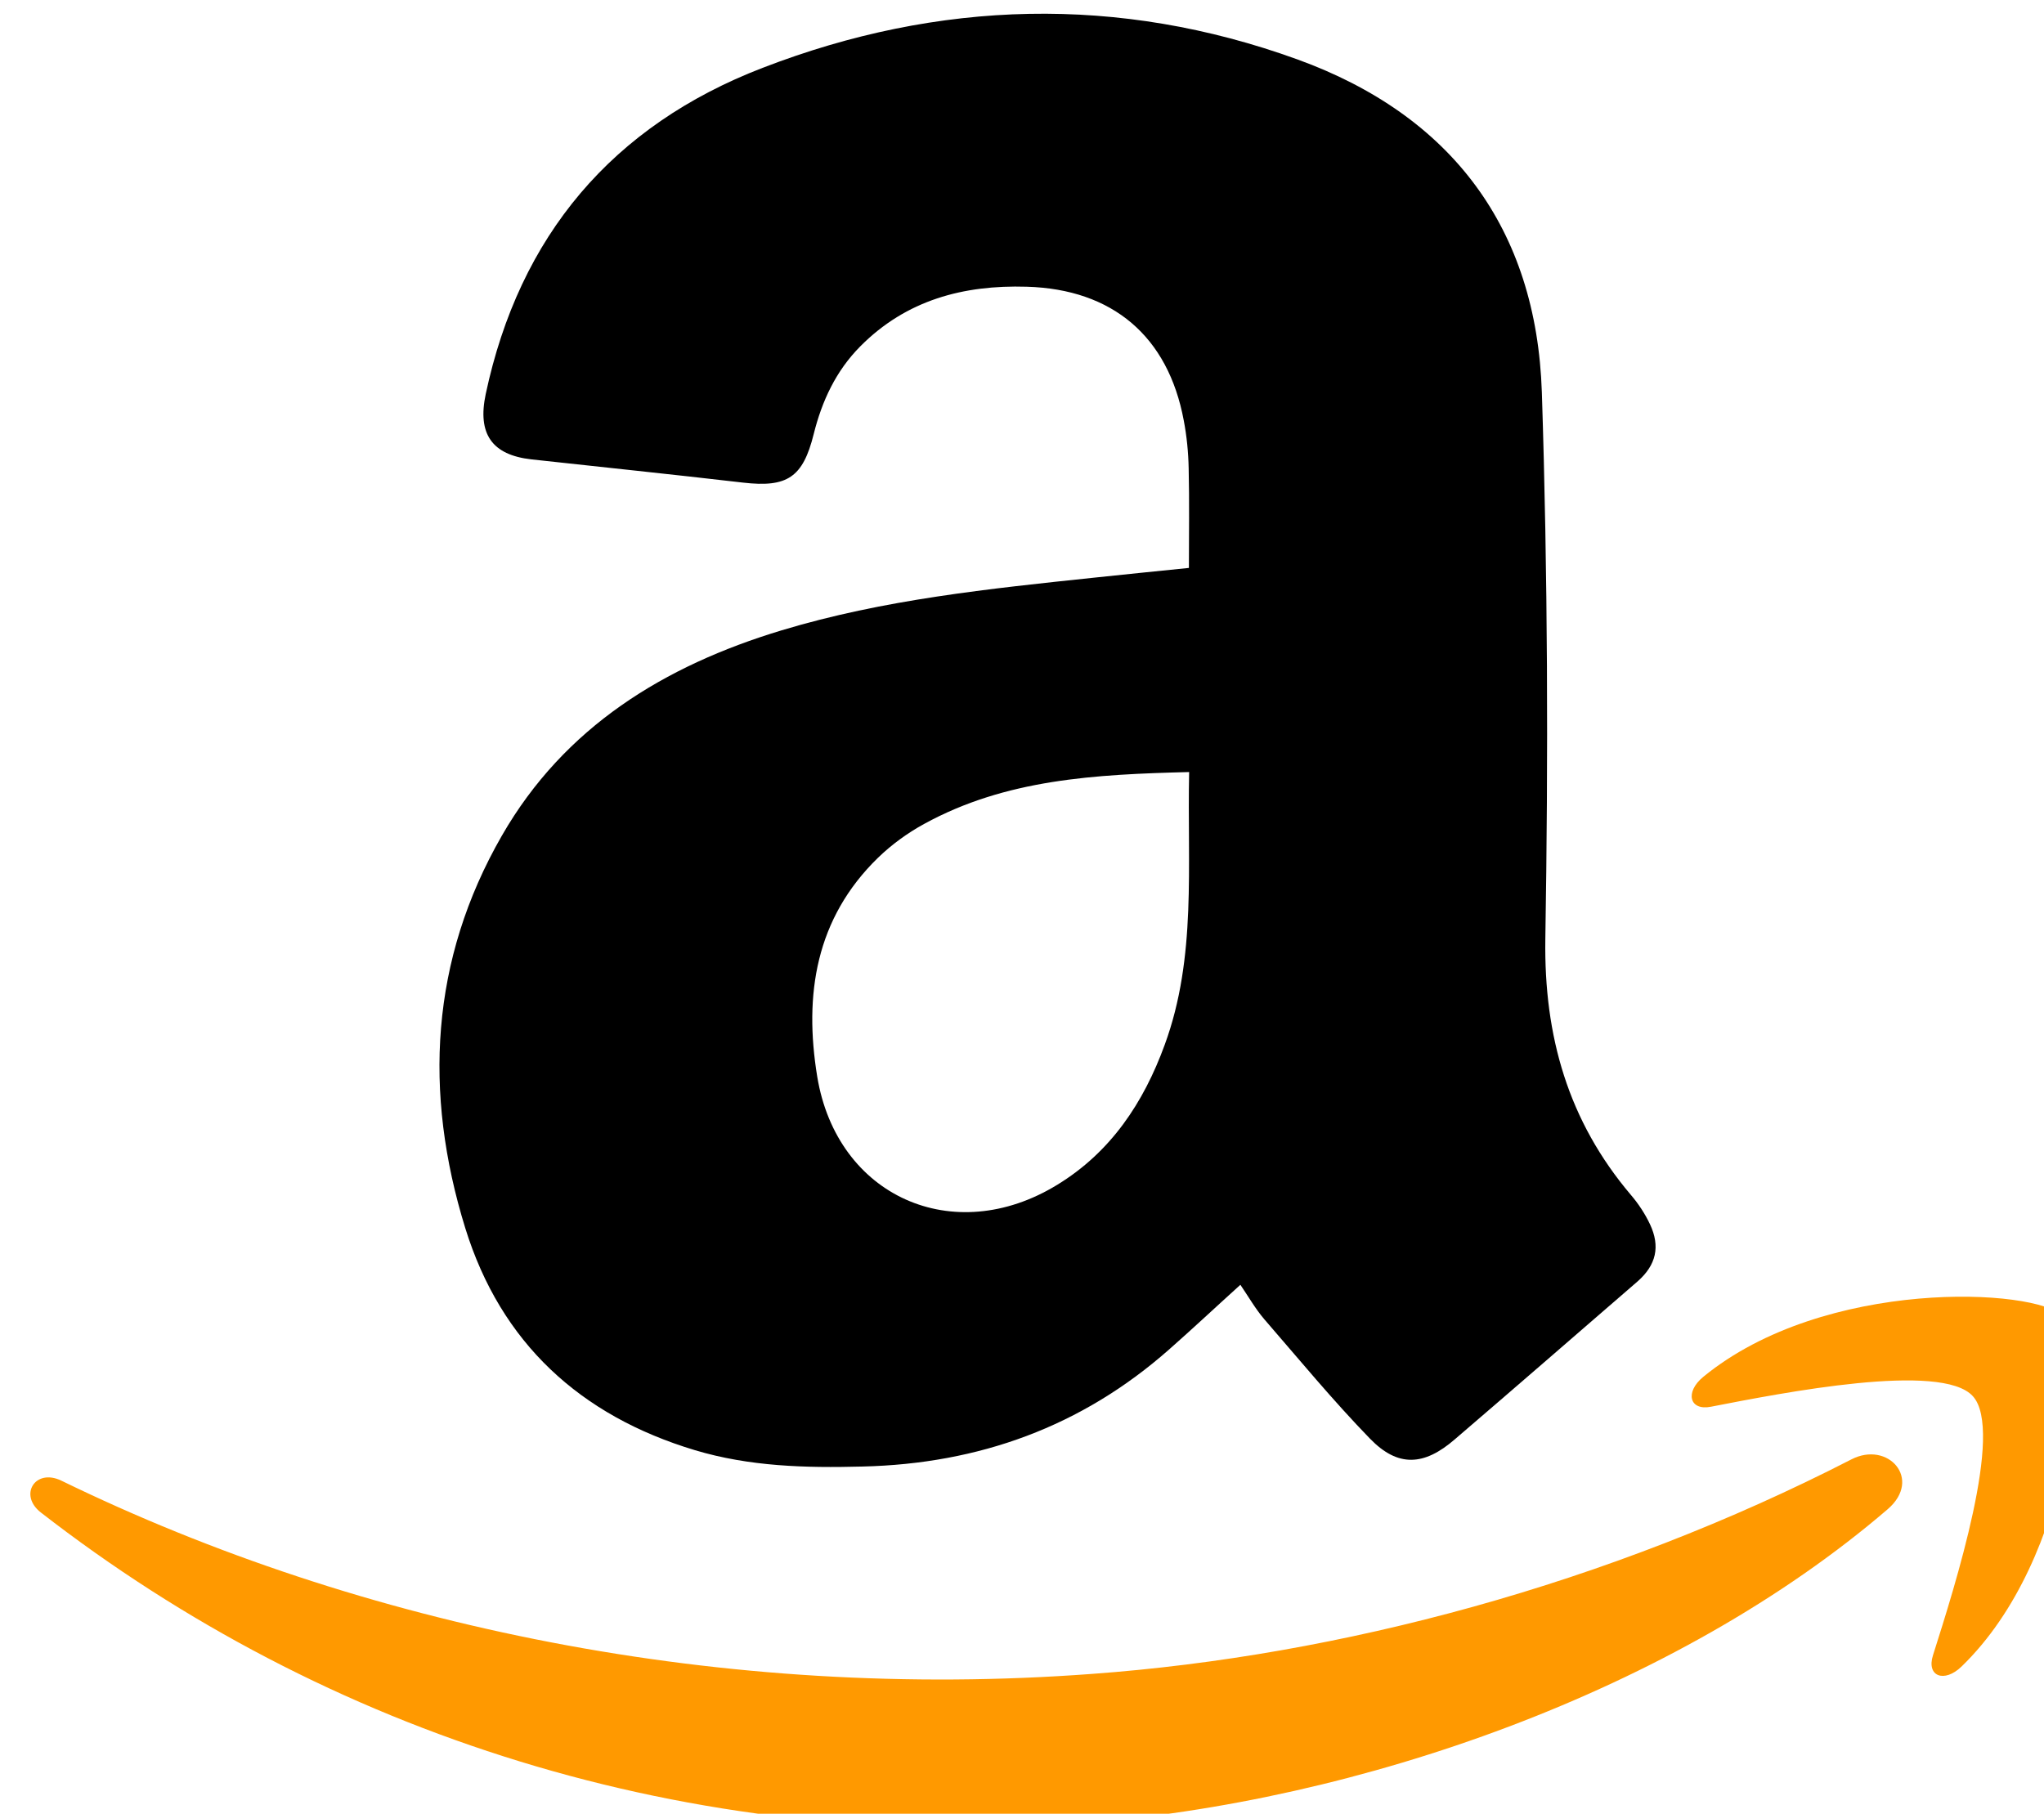 <?xml version="1.0" encoding="utf-8"?>
<!-- Generator: Adobe Illustrator 16.0.0, SVG Export Plug-In . SVG Version: 6.00 Build 0)  -->
<!DOCTYPE svg PUBLIC "-//W3C//DTD SVG 1.1//EN" "http://www.w3.org/Graphics/SVG/1.1/DTD/svg11.dtd">
<svg version="1.1" id="Capa_1" xmlns="http://www.w3.org/2000/svg" xmlns:xlink="http://www.w3.org/1999/xlink" x="0px" y="0px"
	 width="25.852px" height="22.943px" viewBox="0 0 25.852 22.943" enable-background="new 0 0 25.852 22.943" xml:space="preserve">
<path d="M15.688,16.252c-0.313,0.283-0.604,0.556-0.899,0.816c-1.108,0.979-2.409,1.449-3.883,1.483
	c-0.718,0.019-1.427,0-2.117-0.207c-1.45-0.436-2.455-1.356-2.905-2.811c-0.529-1.711-0.441-3.389,0.464-4.963
	c0.791-1.376,2.054-2.148,3.536-2.596c1.293-0.391,2.63-0.527,3.965-0.668c0.377-0.04,0.756-0.078,1.188-0.122
	c0-0.418,0.007-0.839-0.003-1.26c-0.004-0.202-0.024-0.406-0.062-0.605c-0.198-1.064-0.9-1.661-1.986-1.692
	c-0.799-0.024-1.522,0.167-2.104,0.753c-0.31,0.312-0.486,0.692-0.591,1.113C10.155,6.039,9.957,6.169,9.4,6.105
	C8.507,6.001,7.614,5.909,6.722,5.811C6.221,5.755,6.037,5.488,6.143,4.986C6.569,2.98,7.746,1.59,9.646,0.858
	c2.229-0.86,4.503-0.925,6.762-0.107c1.952,0.708,3.025,2.14,3.093,4.212c0.075,2.306,0.082,4.613,0.044,6.918
	c-0.018,1.229,0.29,2.299,1.081,3.233c0.097,0.113,0.18,0.24,0.242,0.371c0.134,0.283,0.078,0.518-0.155,0.723
	c-0.769,0.666-1.538,1.334-2.312,1.998c-0.39,0.338-0.72,0.357-1.074-0.008c-0.468-0.482-0.896-1.002-1.338-1.512
	C15.877,16.555,15.791,16.403,15.688,16.252z M15.04,9.766c-1.187,0.03-2.319,0.089-3.353,0.657c-0.209,0.114-0.409,0.26-0.58,0.425
	c-0.793,0.771-0.94,1.736-0.771,2.77c0.249,1.516,1.723,2.174,3.036,1.369c0.678-0.414,1.092-1.039,1.359-1.771
	C15.138,12.106,15.014,10.951,15.04,9.766z"/>
<path id="path8" fill="#FF9900" d="M23.876,19.09c-2.675,2.298-6.691,3.711-10.223,3.974c-4.95,0.364-9.541-1.138-13.138-3.933
	c-0.282-0.221-0.069-0.562,0.262-0.401c3.796,1.85,8.388,2.791,13.035,2.444c3.133-0.229,6.532-1.135,9.603-2.713
	C23.879,18.221,24.317,18.709,23.876,19.09"/>
<path id="path10" fill="#FF9900" d="M24.952,17.661c-0.395-0.438-2.405-0.043-3.31,0.133c-0.275,0.056-0.335-0.184-0.1-0.377
	c1.533-1.258,4.211-1.125,4.548-0.768c0.34,0.36,0.146,3.051-1.281,4.432c-0.218,0.211-0.447,0.125-0.361-0.143
	C24.726,20.063,25.35,18.096,24.952,17.661"/>
</svg>
